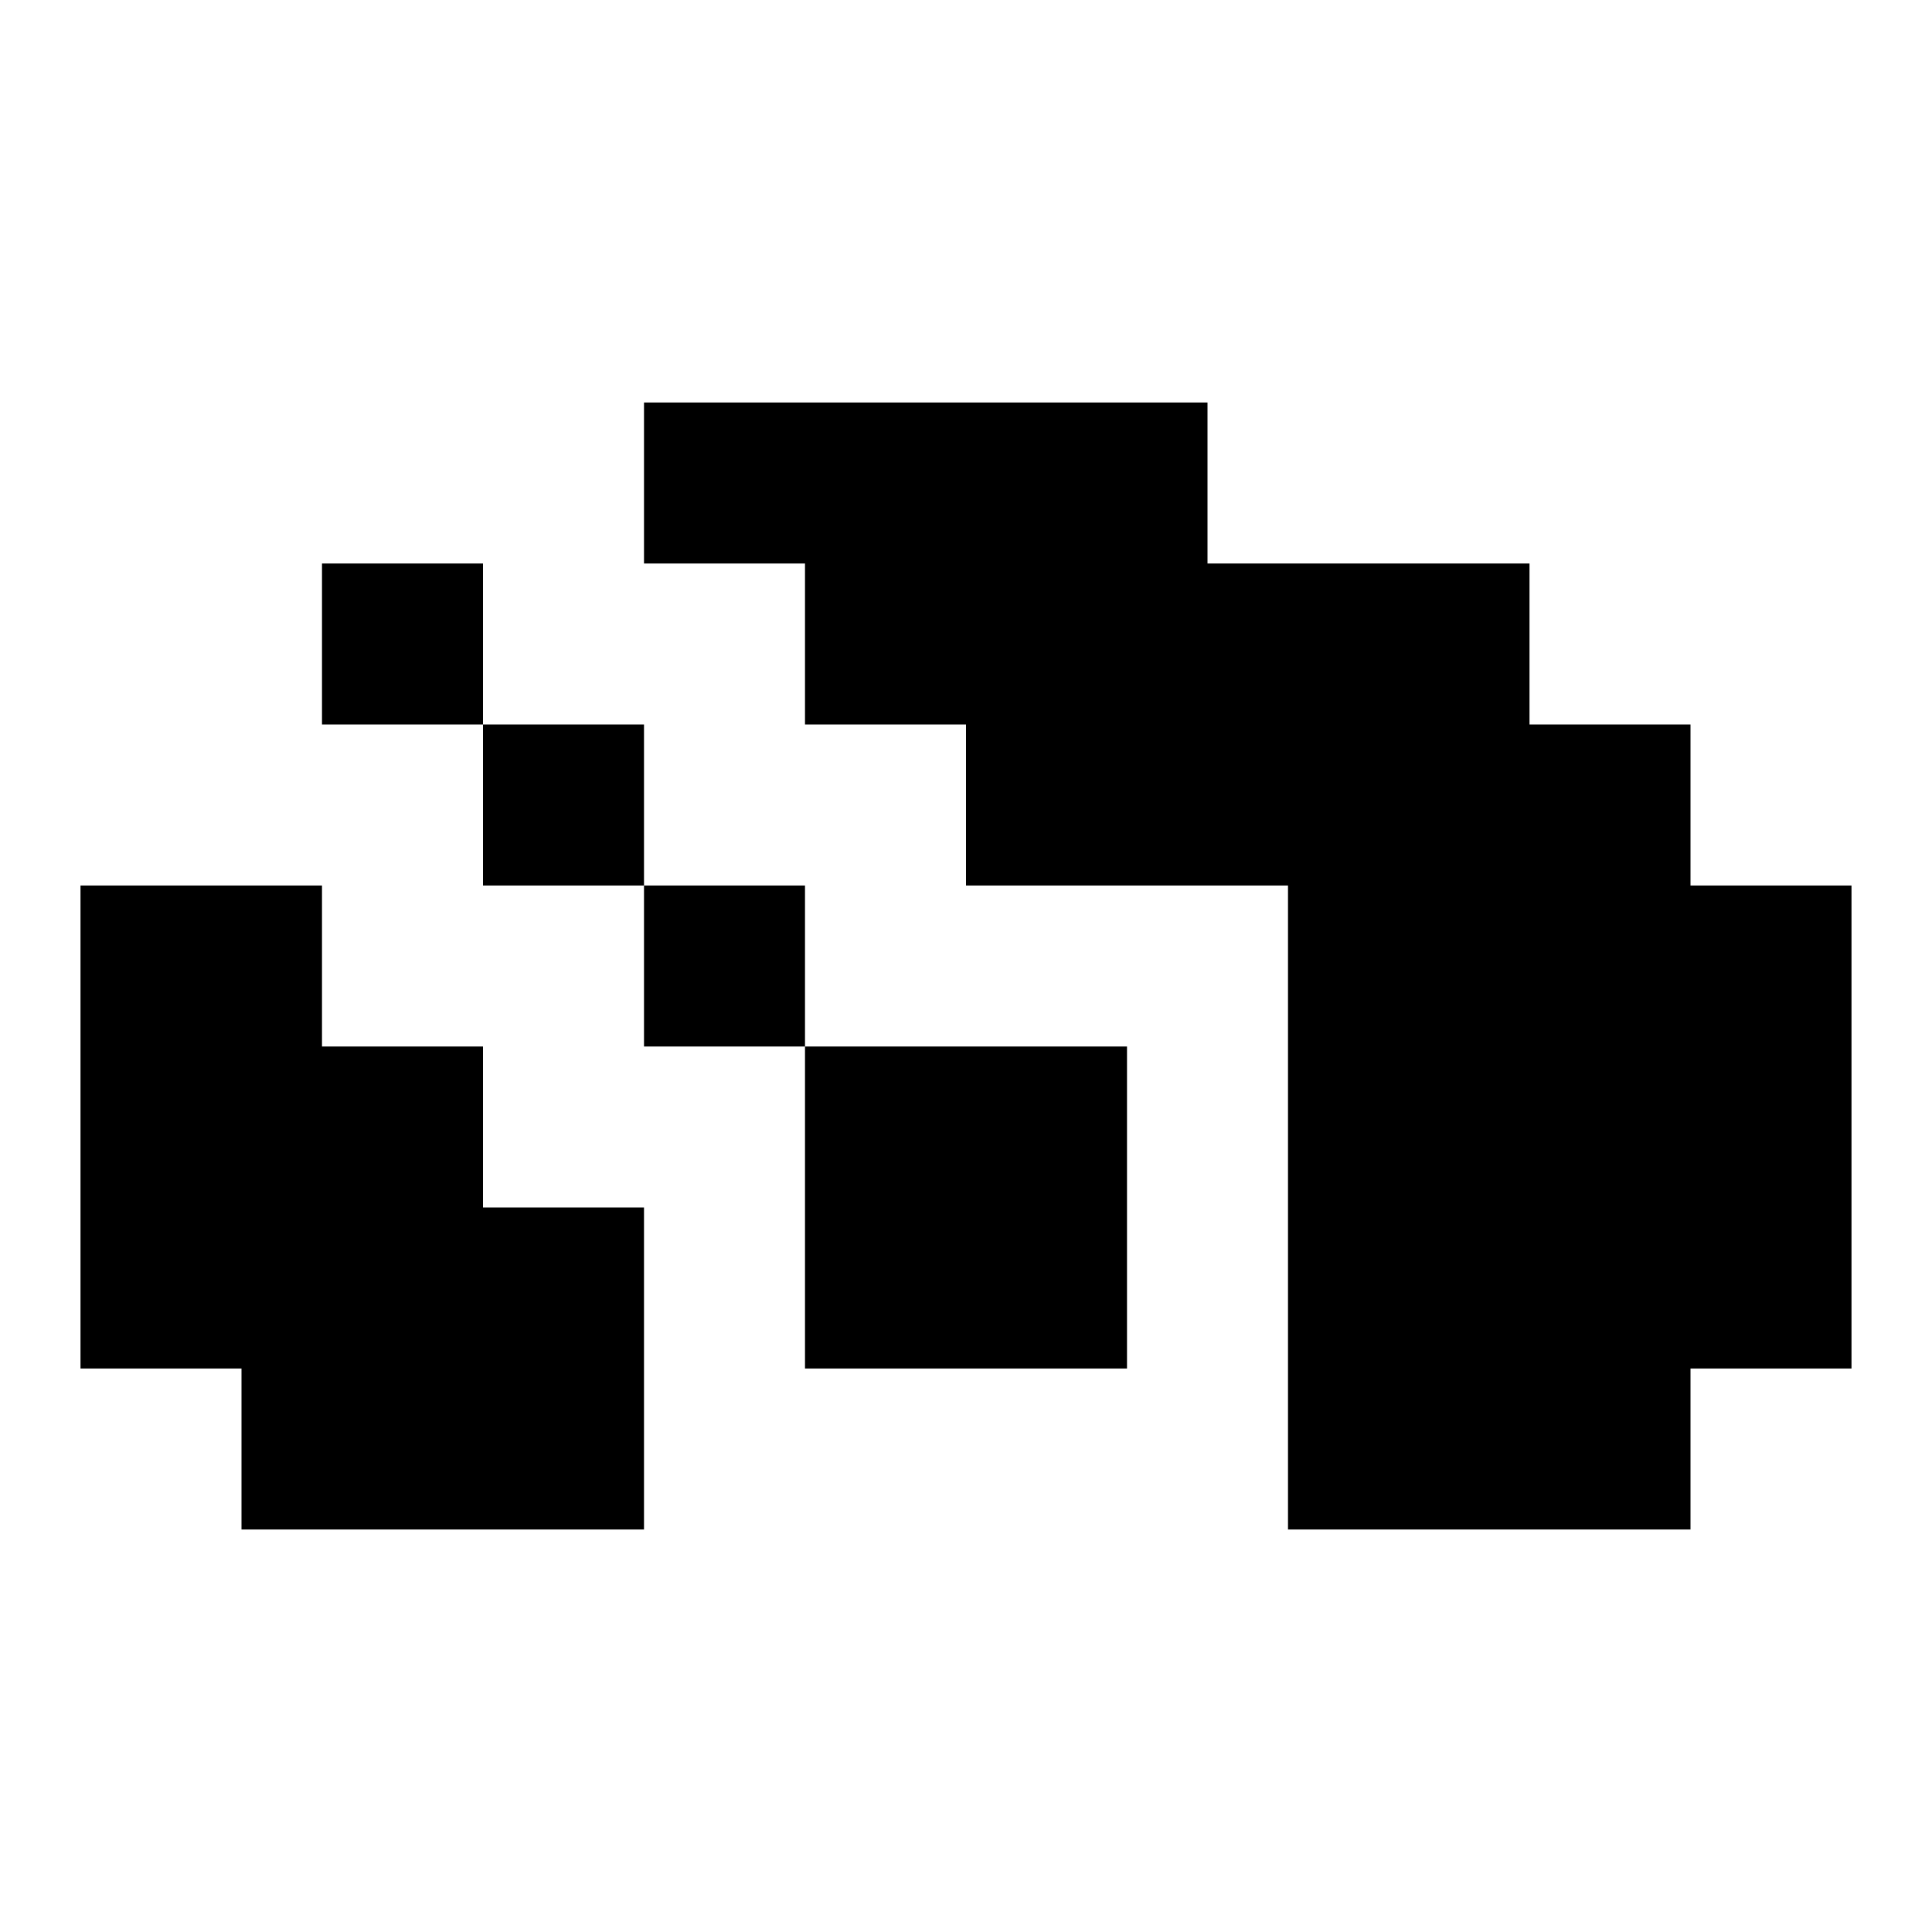 <svg width="24" height="24" viewBox="0 0 24 24" fill="none" xmlns="http://www.w3.org/2000/svg">
<path fill-rule="evenodd" clip-rule="evenodd" d="M15 5H10H8V7H10V9H12V11H16V19H19H21V17H23V11H21V9H19V7H15V5ZM4 11H1V13V17H3V18V19H8V18V17V15H6V13H4V11ZM10 11H8V9H6V7H4V9H6V11H8V13H10V17H14V13H10V11Z" fill="black"/>
</svg>
